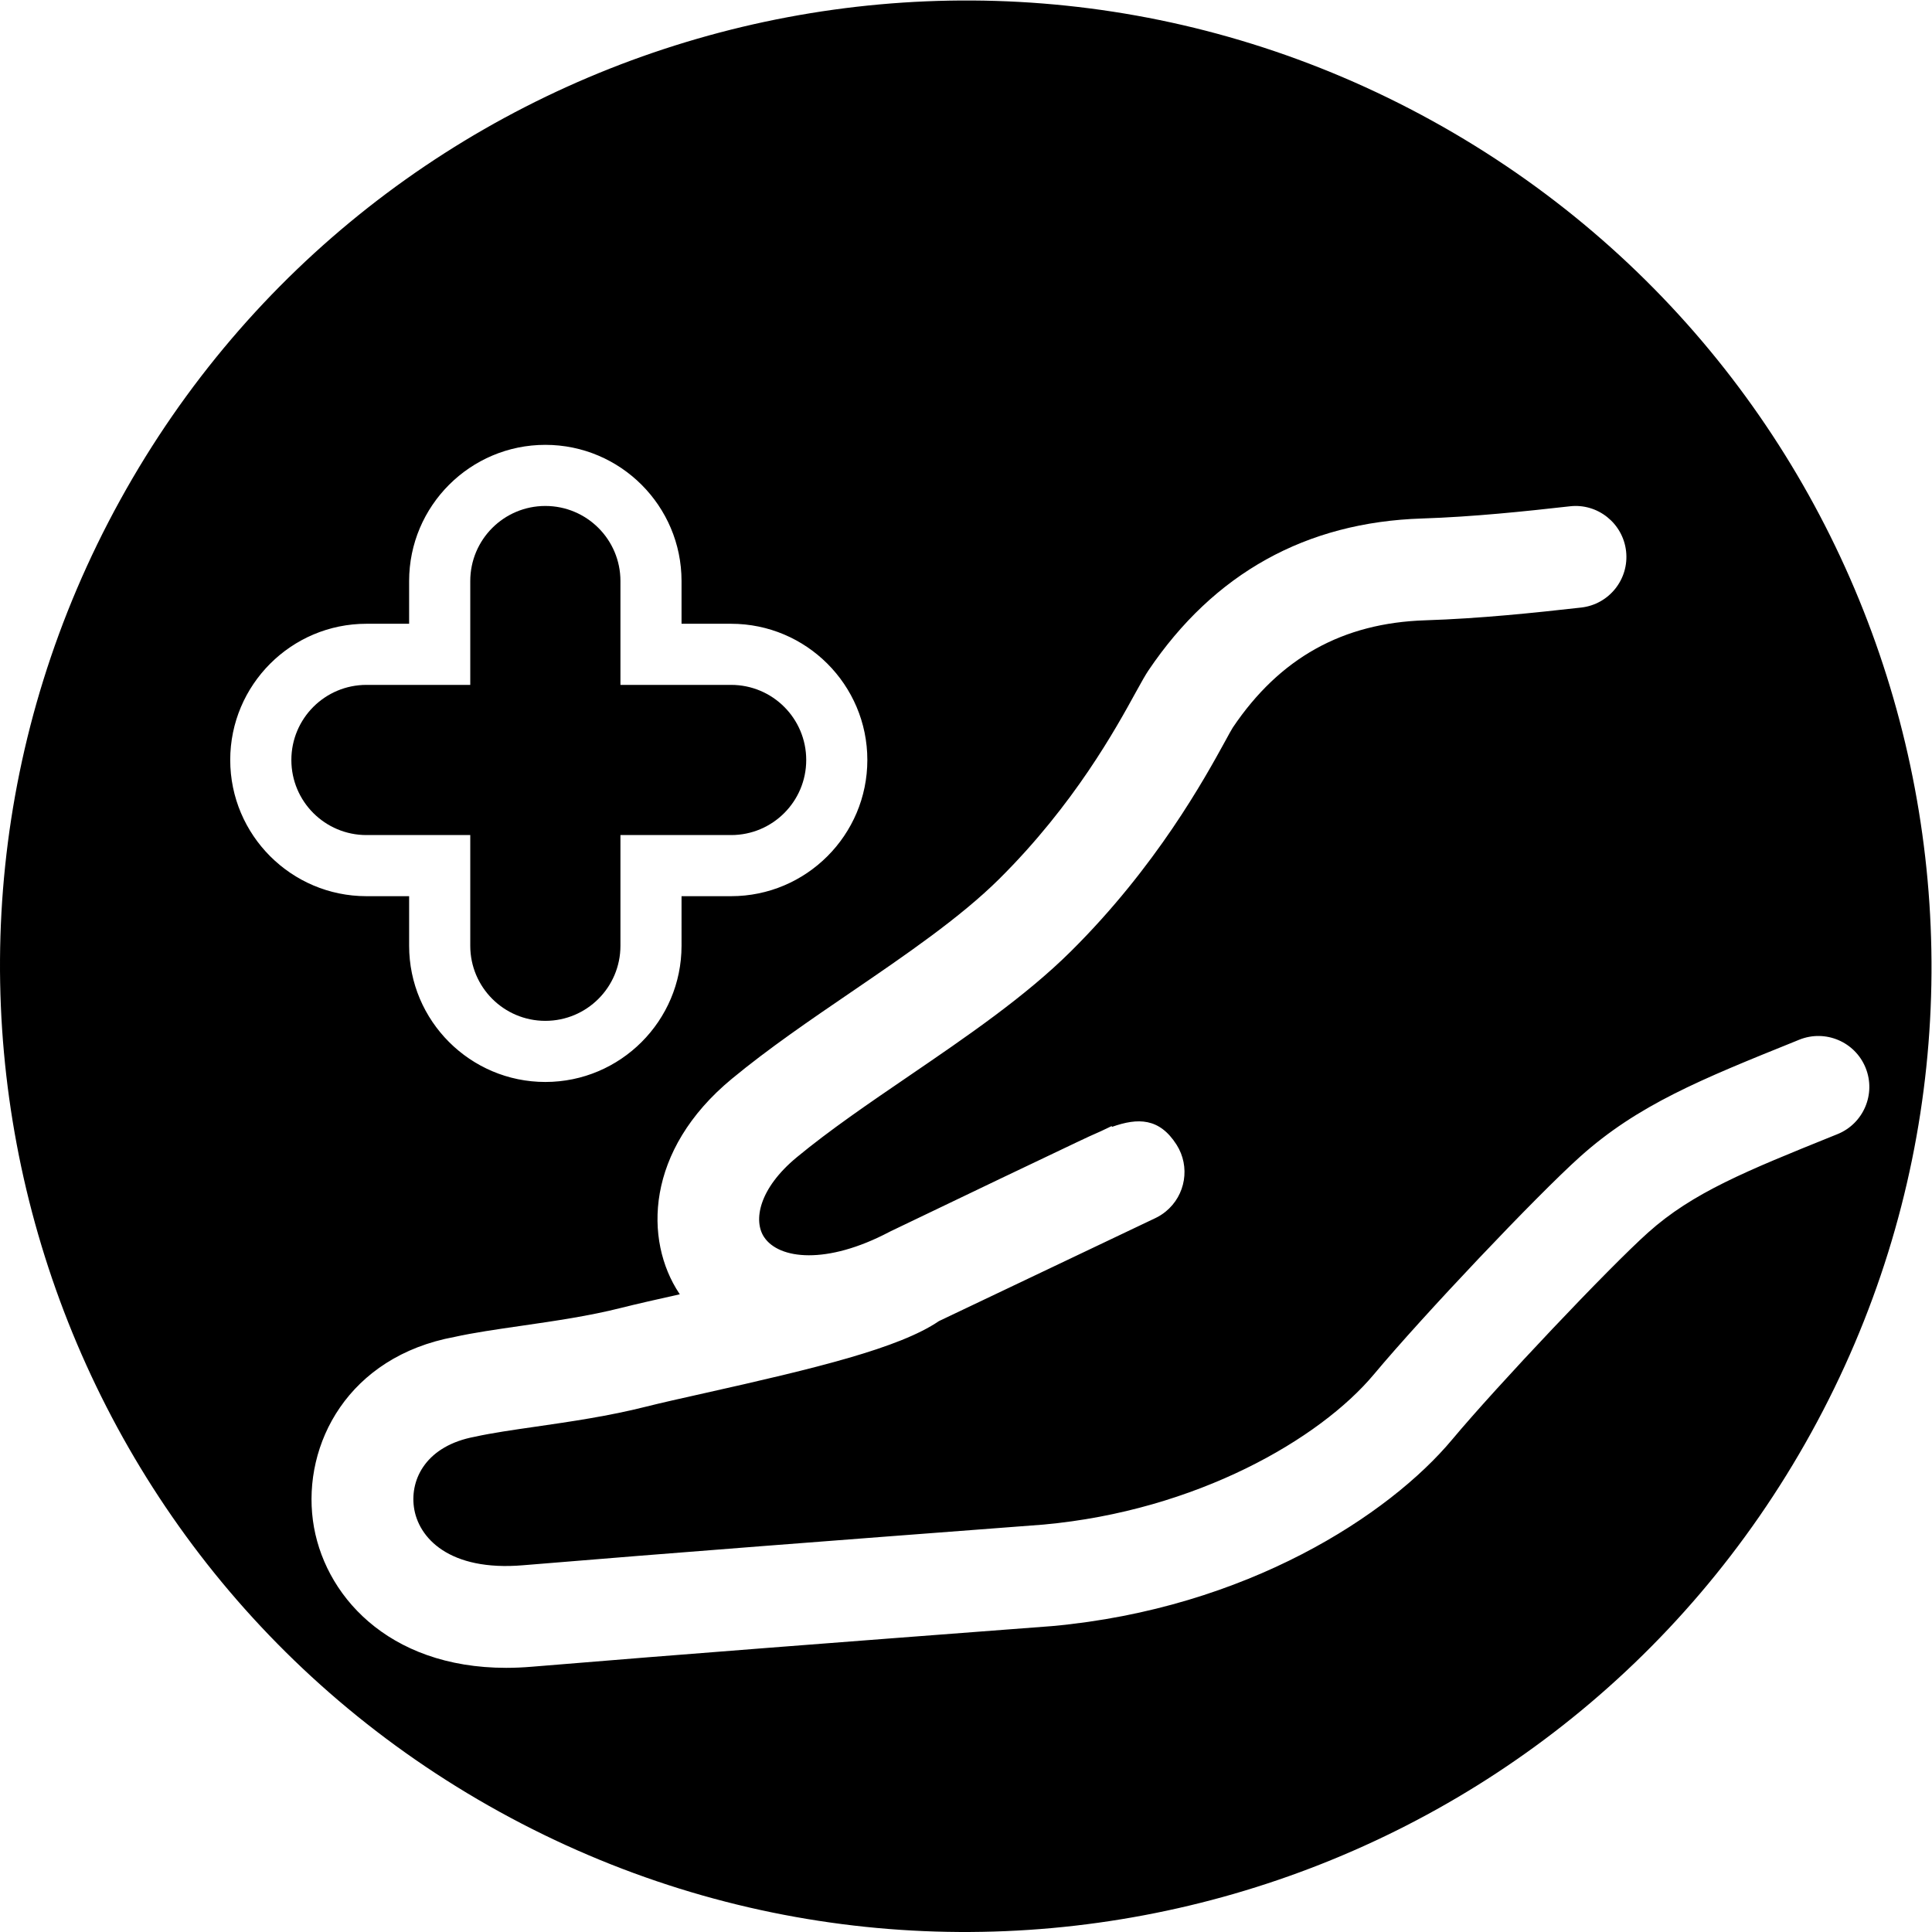 <?xml version="1.0" encoding="UTF-8" standalone="no"?>
<!-- Created with Inkscape (http://www.inkscape.org/) -->

<svg
   version="1.1"
   id="svg2"
   xmlSpace="preserve"
   width="126.406"
   height="126.406"
   viewBox="0 0 126.406 126.406"
   sodipodidocname="Health professional.ai"
   xmlnsinkscape="http://www.inkscape.org/namespaces/inkscape"
   xmlnssodipodi="http://sodipodi.sourceforge.net/DTD/sodipodi-0.dtd"
   xmlns="http://www.w3.org/2000/svg"
   xmlnssvg="http://www.w3.org/2000/svg"><defs
     id="defs6"><clipPath
       clipPathUnits="userSpaceOnUse"
       id="clipPath16"><path
         d="M 0,94.805 H 94.805 V 0 H 0 Z"
         id="path14" /></clipPath></defs><sodipodinamedview
     id="namedview4"
     pagecolor="#ffffff"
     bordercolor="#666666"
     borderopacity="1.0"
     inkscapepageshadow="2"
     inkscapepageopacity="0.0"
     inkscapepagecheckerboard="0" /><g
     id="g8"
     inkscapegroupmode="layer"
     inkscapelabel="Health professional"
     transform="matrix(1.333,0,0,-1.333,0,126.406)"><g
       id="g10"><g
         id="g12"
         clip-path="url(#clipPath16)"><g
           id="g18"
           transform="translate(90.188,39.161)"><path
             d="m 0,0 -0.161,-0.065 c -4.331,-1.748 -6.945,-2.804 -9.136,-4.767 -1.923,-1.722 -7.406,-7.516 -9.618,-10.162 -3.073,-3.677 -10.059,-8.28 -19.633,-9.152 l -2.211,-0.168 c -7.502,-0.571 -16.005,-1.218 -23.333,-1.827 -0.429,-0.036 -0.847,-0.054 -1.251,-0.054 -5.841,0 -9.004,3.633 -9.486,7.232 -0.502,3.746 1.726,8.045 6.954,9.011 0.92,0.204 2.071,0.371 3.29,0.547 1.626,0.236 3.307,0.479 4.89,0.879 0.737,0.187 1.739,0.412 2.874,0.666 -0.008,0.011 -0.016,0.023 -0.024,0.035 -1.741,2.614 -1.676,7.028 2.581,10.544 1.795,1.484 3.868,2.899 5.874,4.267 2.623,1.791 5.335,3.642 7.247,5.54 3.682,3.656 5.728,7.385 6.711,9.177 0.273,0.498 0.478,0.858 0.61,1.053 3.216,4.77 7.734,7.281 13.429,7.462 2.507,0.081 5.059,0.351 7.254,0.598 1.366,0.161 2.61,-0.833 2.764,-2.205 0.154,-1.372 -0.833,-2.61 -2.205,-2.764 -2.292,-0.258 -4.962,-0.54 -7.653,-0.626 -4.056,-0.13 -7.144,-1.85 -9.443,-5.26 -0.082,-0.127 -0.204,-0.357 -0.372,-0.663 -1.011,-1.842 -3.377,-6.155 -7.573,-10.32 -2.236,-2.221 -5.141,-4.204 -7.95,-6.121 -2.001,-1.365 -3.89,-2.655 -5.509,-3.992 -1.867,-1.543 -2.14,-3.113 -1.604,-3.918 0.731,-1.097 3.073,-1.365 6.138,0.249 0.026,0.014 0.052,0.027 0.079,0.04 v 0 h 10e-4 l 0.003,0.002 c 0,0 2.704,1.299 5.411,2.594 1.355,0.647 2.712,1.295 3.73,1.777 0.408,0.193 0.799,0.378 1.172,0.537 l 0.525,0.25 0.018,-0.038 c 1.273,0.453 2.329,0.445 3.169,-0.878 0.679,-1.069 0.449,-2.479 -0.533,-3.279 -0.155,-0.127 -0.324,-0.234 -0.505,-0.32 l -10.627,-5.057 c -1.944,-1.326 -6.039,-2.314 -11.541,-3.545 -1.116,-0.25 -2.103,-0.47 -2.824,-0.652 -1.836,-0.465 -3.73,-0.739 -5.401,-0.981 -1.125,-0.162 -2.187,-0.315 -3.012,-0.498 -2.354,-0.437 -3.181,-2.042 -2.992,-3.447 0.203,-1.511 1.731,-3.171 5.365,-2.86 7.347,0.611 15.859,1.259 23.369,1.83 l 2.174,0.166 c 7.503,0.683 13.557,4.197 16.214,7.375 2.411,2.886 7.991,8.775 10.118,10.681 2.843,2.547 5.929,3.793 10.6,5.678 l 0.161,0.066 C -0.591,5.151 0.865,4.534 1.382,3.254 1.899,1.974 1.28,0.517 0,0 m -78.888,18.366 c 0,3.686 2.999,6.685 6.685,6.685 h 2.096 v 2.097 c 0,3.686 3,6.685 6.686,6.685 3.686,0 6.685,-2.999 6.685,-6.685 v -2.097 h 2.434 c 3.687,0 6.686,-2.999 6.686,-6.685 0,-3.686 -2.999,-6.686 -6.686,-6.686 h -2.434 V 9.247 c 0,-3.687 -2.999,-6.686 -6.685,-6.686 -3.686,0 -6.686,2.999 -6.686,6.686 v 2.433 h -2.096 c -3.686,0 -6.685,3 -6.685,6.686 m 58.984,31.379 c -22.921,12.637 -51.748,4.3 -64.385,-18.621 -12.638,-22.922 -4.301,-51.749 18.621,-64.386 22.921,-12.638 51.748,-4.301 64.386,18.621 12.637,22.922 4.3,51.748 -18.622,64.386"
             style="fill:#white;fill-opacity:1;fill-rule:nonzero;stroke:none"
             id="path20" /></g><g
           id="g22"
           transform="translate(23.082,53.841)"><path
             d="m 0,0 v -5.434 c 0,-2.035 1.65,-3.685 3.685,-3.685 2.036,0 3.686,1.65 3.686,3.685 V 0 h 5.434 c 2.035,0 3.685,1.65 3.685,3.685 0,2.036 -1.65,3.686 -3.685,3.686 H 7.371 v 5.096 c 0,2.036 -1.65,3.686 -3.686,3.686 C 1.65,16.153 0,14.503 0,12.467 V 7.371 h -5.096 c -2.036,0 -3.685,-1.65 -3.685,-3.686 C -8.781,1.65 -7.132,0 -5.096,0 Z"
             style="fill:#white;fill-opacity:1;fill-rule:nonzero;stroke:none"
             id="path24" /></g></g></g></g></svg>
